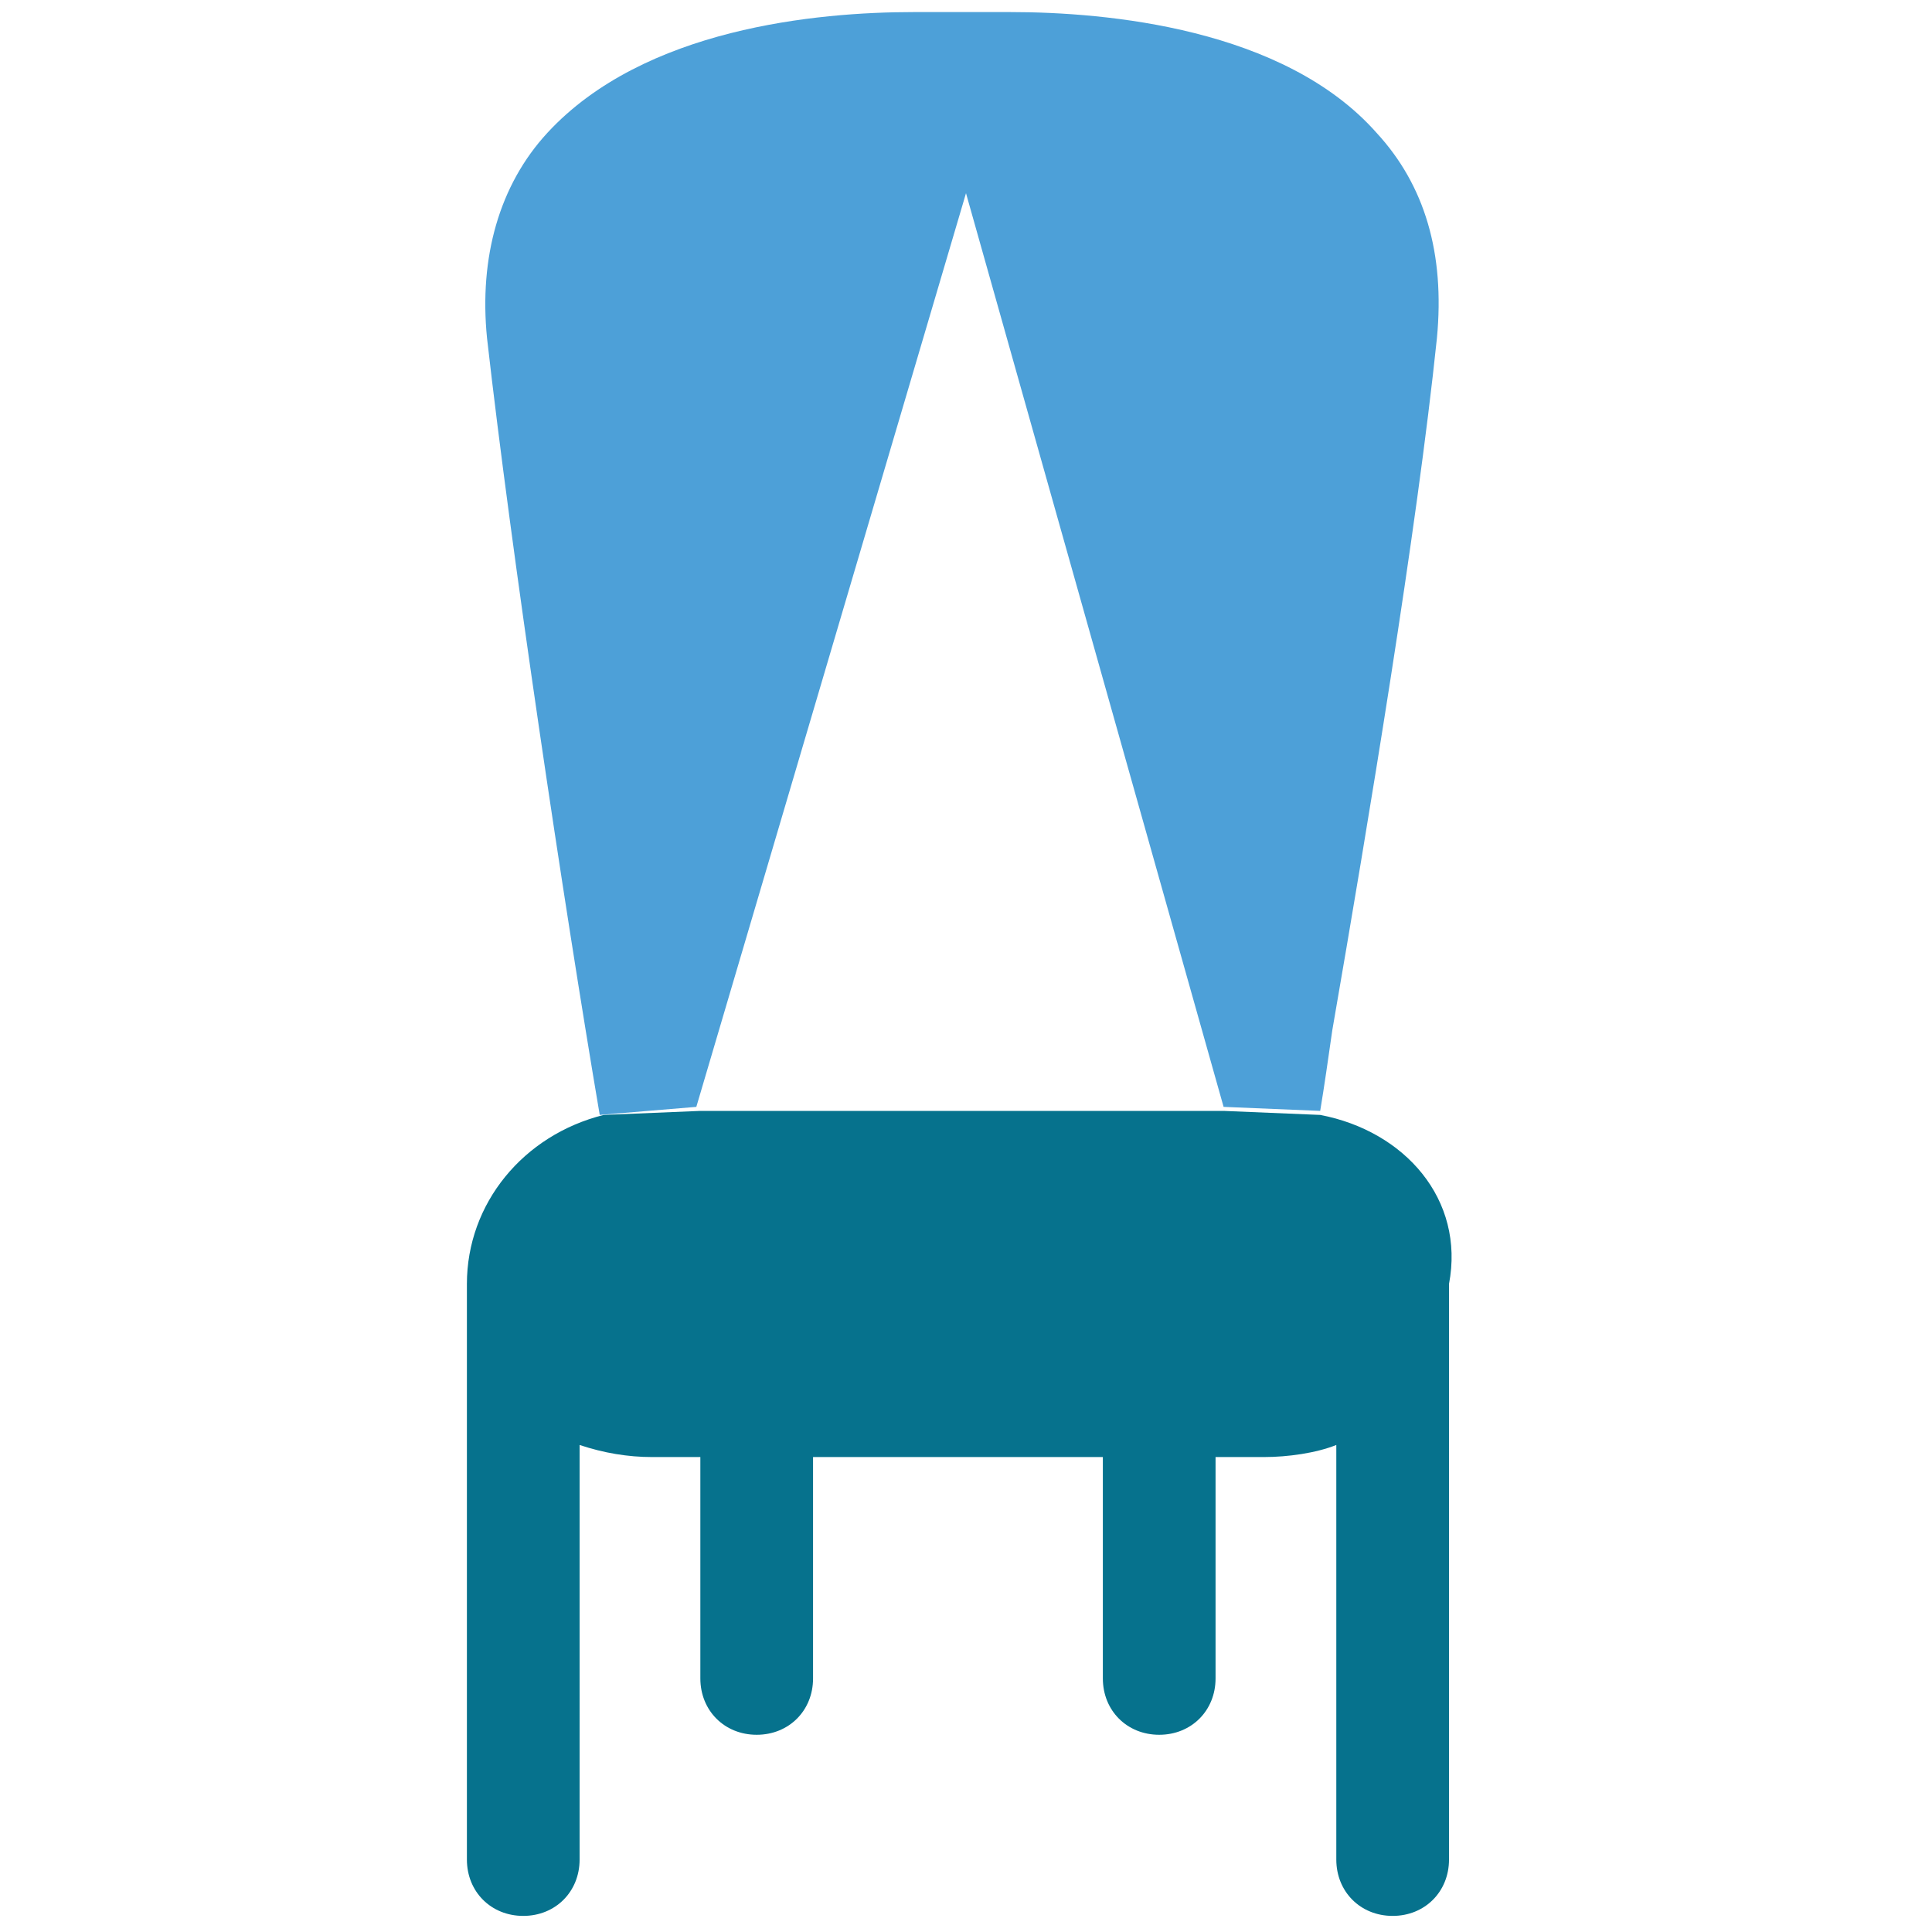 <?xml version="1.0" encoding="utf-8"?>
<!-- Generator: Adobe Illustrator 18.0.0, SVG Export Plug-In . SVG Version: 6.00 Build 0)  -->
<!DOCTYPE svg PUBLIC "-//W3C//DTD SVG 1.1//EN" "http://www.w3.org/Graphics/SVG/1.1/DTD/svg11.dtd">
<svg version="1.1" id="Layer_1" xmlns="http://www.w3.org/2000/svg" xmlns:xlink="http://www.w3.org/1999/xlink" x="0px" y="0px"
	 viewBox="0 0 48 48" enable-background="new 0 0 48 48" xml:space="preserve">
<g>
	<polygon fill="none" points="17.4,27.5 30.4,27.5 24.8,26 	"/>
	<polygon fill="none" points="17.4,27.5 24.8,26 30.4,27.5 24,4.8 	"/>
	<path fill="#06728D" d="M32.8,27.7l-2.4-0.1h-13L15,27.7c-2,0.5-3.4,2.2-3.4,4.2c0,0,0,0,0,0c0,0,0,0,0,0v14.3
		c0,0.8,0.6,1.4,1.4,1.4c0.8,0,1.4-0.6,1.4-1.4V35.9c0.6,0.2,1.2,0.3,1.8,0.3h1.2v5.5c0,0.8,0.6,1.4,1.4,1.4c0.8,0,1.4-0.6,1.4-1.4
		v-5.5h7.2v5.5c0,0.8,0.6,1.4,1.4,1.4c0.8,0,1.4-0.6,1.4-1.4v-5.5h1.2c0.6,0,1.3-0.1,1.8-0.3v10.3c0,0.8,0.6,1.4,1.4,1.4
		c0.8,0,1.4-0.6,1.4-1.4V31.9c0,0,0,0,0,0c0,0,0,0,0,0C36.4,29.8,34.9,28.1,32.8,27.7z"/>
	<path fill="#4DA0D8" d="M24,4.8l6.4,22.7l2.4,0.1c0.1-0.6,0.2-1.3,0.3-2c0.9-5.2,2.1-12.4,2.6-17.2c0.2-2.1-0.3-3.8-1.5-5.1
		c-2.3-2.6-6.7-3-9.1-3c-0.6,0-1,0-1.2,0c-0.2,0-0.6,0-1.2,0c-2.4,0-6.7,0.4-9.1,3c-1.2,1.3-1.7,3.1-1.5,5.1
		c0.6,5.3,1.9,14,2.8,19.3l2.4-0.2L24,4.8z"/>
</g>
</svg>

